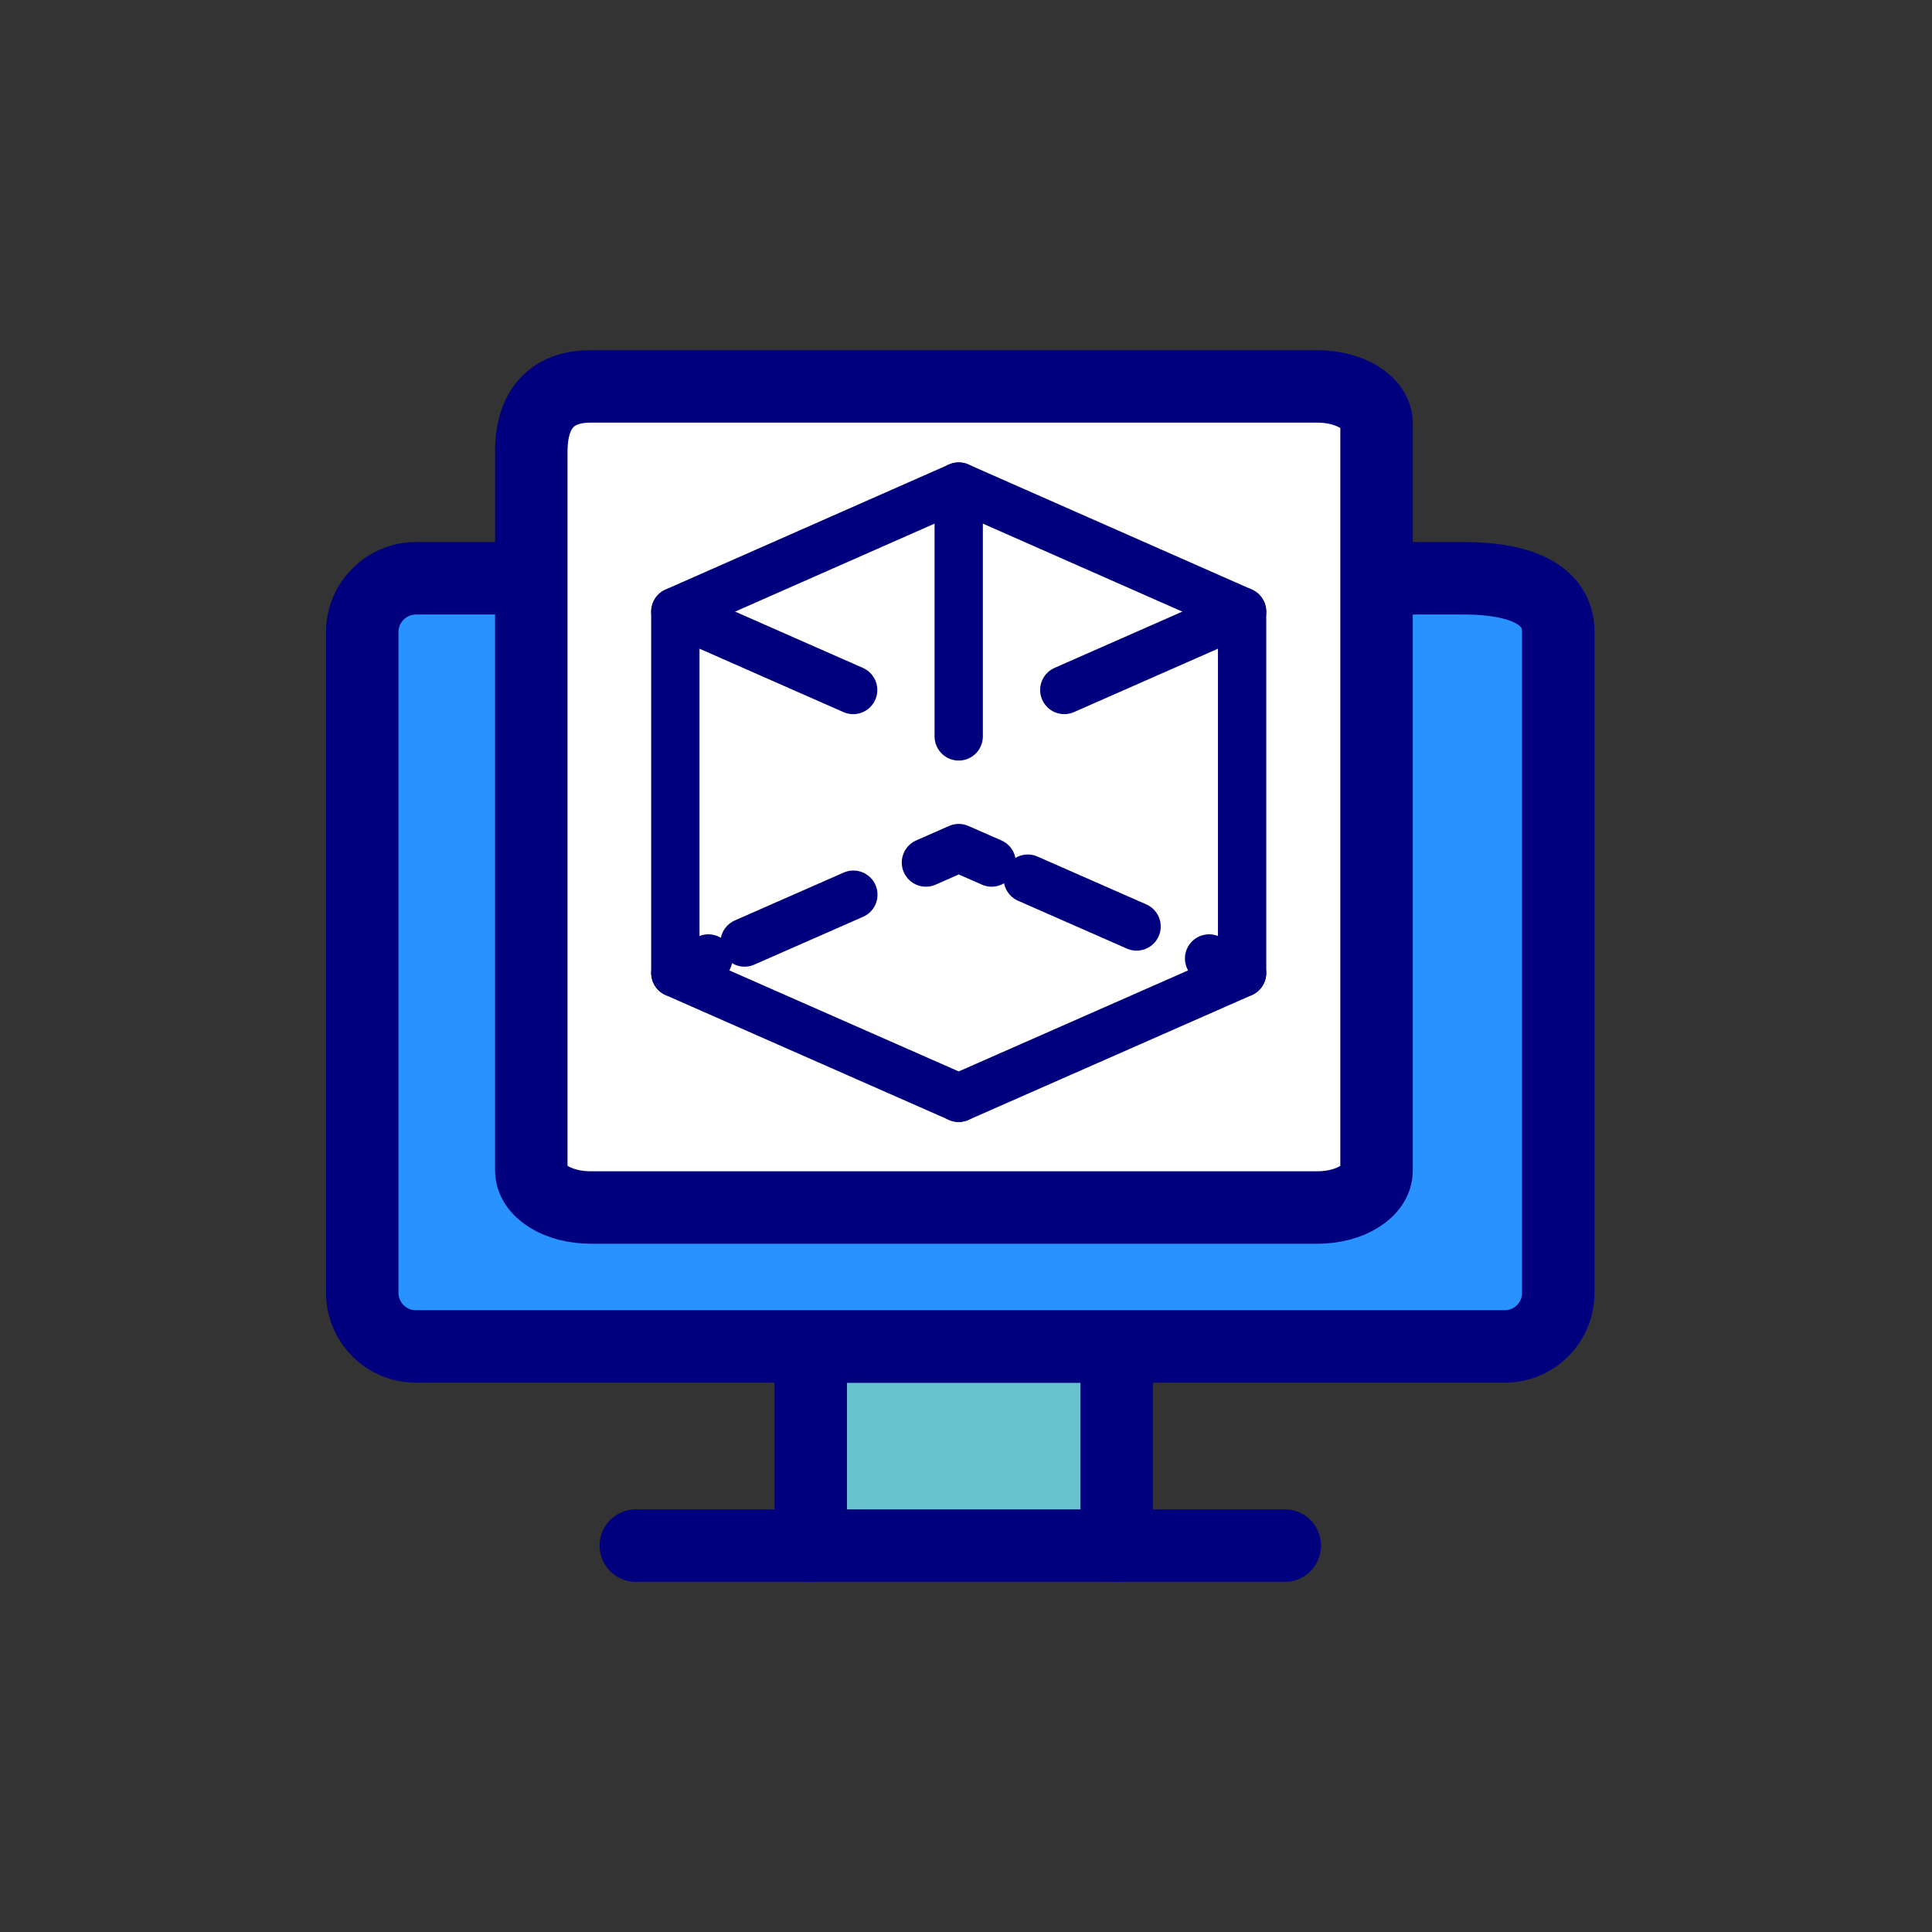 <svg width="80" height="80" viewBox="0 0 80 80" fill="none" xmlns="http://www.w3.org/2000/svg">
<rect x="0" y="0" width="80" height="80" fill="#333333" stroke="none"/>
<path d="M46.241 64.001V55.758H33.572V64.001" fill="#66C3CD"/>
<path d="M46.241 64.001V55.758H33.572V64.001" stroke="#00007E" stroke-width="3" stroke-linecap="round" stroke-linejoin="round"/>
<path d="M26.327 64H53.199" stroke="#00007E" stroke-width="3" stroke-linecap="round" stroke-linejoin="round"/>
<path d="M17.229 23.945C16.639 23.945 16.073 24.179 15.656 24.595C15.238 25.012 15.002 25.576 15 26.166V53.533C15 53.825 15.058 54.114 15.17 54.384C15.282 54.654 15.446 54.9 15.653 55.106C15.86 55.312 16.106 55.476 16.376 55.587C16.647 55.698 16.936 55.755 17.229 55.753H62.297C62.589 55.755 62.879 55.698 63.149 55.587C63.419 55.476 63.665 55.312 63.872 55.106C64.079 54.9 64.244 54.654 64.356 54.384C64.468 54.114 64.525 53.825 64.525 53.533V26.166C64.525 24.944 63.527 23.945 60.587 23.945H17.229Z" fill="#2892FF" stroke="#00007E" stroke-width="3" stroke-linecap="round" stroke-linejoin="round"/>
<path d="M22 48.47C22 48.875 22.257 49.263 22.715 49.55C23.173 49.837 23.795 49.998 24.444 50L54.556 50C54.878 50 55.197 49.96 55.494 49.883C55.791 49.806 56.06 49.694 56.287 49.551C56.514 49.409 56.694 49.241 56.816 49.055C56.939 48.87 57.001 48.671 57 48.47L57 17.53C57.001 17.329 56.939 17.131 56.816 16.945C56.694 16.759 56.514 16.591 56.287 16.448C56.06 16.306 55.791 16.194 55.494 16.117C55.197 16.04 54.878 16 54.556 16L24.444 16C23.099 16 22 16.686 22 18.704L22 48.47Z" fill="white" stroke="#00007E" stroke-width="3" stroke-linecap="round" stroke-linejoin="round"/>
<path d="M39.698 45.458L27.964 40.29V25.328L39.698 30.496V45.458Z" stroke="#00007E" stroke-width="2" stroke-linecap="round" stroke-linejoin="round" stroke-dasharray="35.83 35.83"/>
<path d="M39.698 45.458L51.433 40.29V25.328L39.698 30.496" stroke="#00007E" stroke-width="2" stroke-linecap="round" stroke-linejoin="round" stroke-dasharray="35.83 35.83"/>
<path d="M51.432 25.325L39.698 20.148L27.964 25.325" stroke="#00007E" stroke-width="2" stroke-linecap="round" stroke-linejoin="round" stroke-dasharray="35.83 35.83"/>
<path d="M51.432 40.287L50.066 39.688" stroke="#00007E" stroke-width="2" stroke-linecap="round" stroke-linejoin="round"/>
<path d="M47.063 38.364L42.558 36.383" stroke="#00007E" stroke-width="2" stroke-linecap="round" stroke-linejoin="round" stroke-dasharray="41.09 41.09"/>
<path d="M41.064 35.716L39.698 35.117L38.34 35.716" stroke="#00007E" stroke-width="2" stroke-linecap="round" stroke-linejoin="round"/>
<path d="M35.336 37.047L30.831 39.028" stroke="#00007E" stroke-width="2" stroke-linecap="round" stroke-linejoin="round" stroke-dasharray="41.09 41.09"/>
<path d="M29.33 39.688L27.964 40.287" stroke="#00007E" stroke-width="2" stroke-linecap="round" stroke-linejoin="round"/>
<path d="M39.698 20.148V30.493" stroke="#00007E" stroke-width="2" stroke-linecap="round" stroke-linejoin="round" stroke-dasharray="37.26 37.26"/>
</svg>
